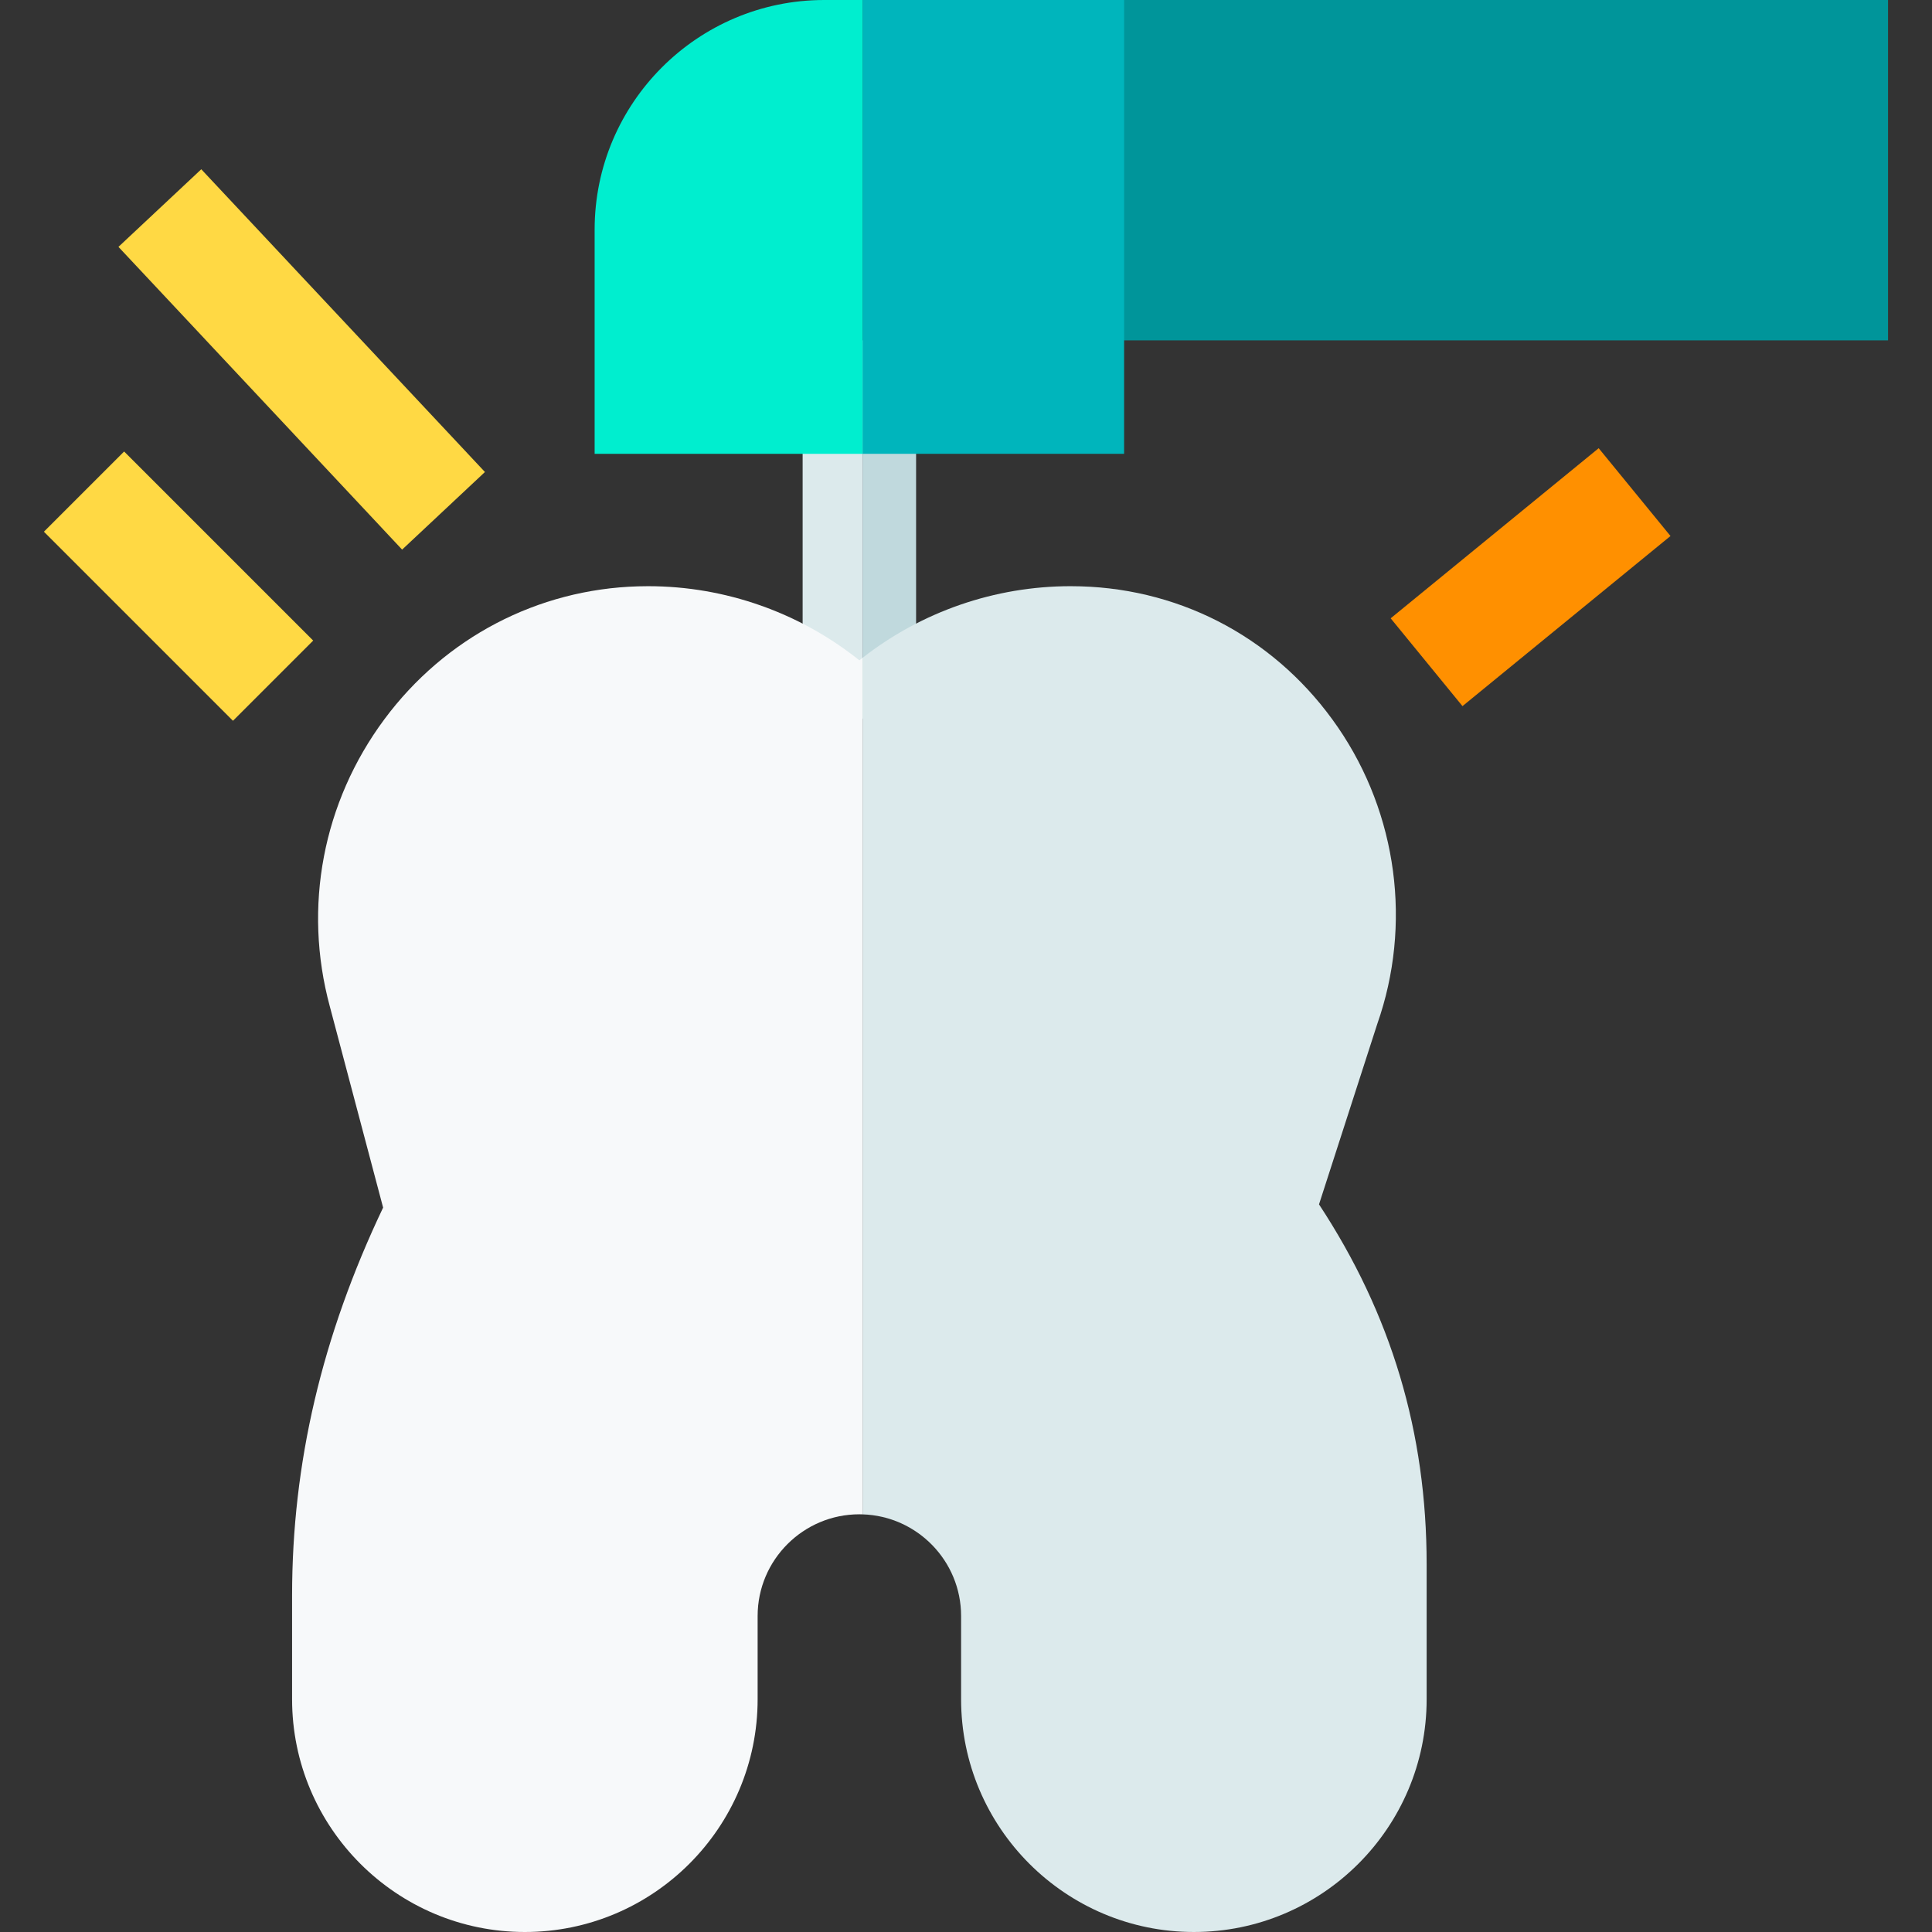 <svg id="Capa_1" enable-background="new 0 0 510.86 510.86" height="512" viewBox="0 0 510.86 510.86" width="512" xmlns="http://www.w3.org/2000/svg"><rect x="0" y="0" width="510.86" height="510.86" fill="#333333" stroke="none"/><g><path d="m272.233 0h227v90h-227z" fill="#00959a"/><path d="m228.083 90h14.15v100h-14.15z" fill="#c0d9dd"/><path d="m212.233 90h15.85v100h-15.85z" fill="#dceaec"/><path d="m377.233 413.65v35.66c0 33.94-27.61 61.55-61.55 61.55s-61.55-27.61-61.55-61.55v-22.01c0-14.54-11.61-26.42-26.05-26.87v-226.49c15.6-12.18 34.94-18.94 55.01-18.94.88 0 1.76.01 2.64.04 27.56.8 52.37 14.4 68.07 37.32 15.71 22.93 19.58 52.21 10.38 78.38l-15.41 47.72c19.14 29.1 28.46 60.32 28.46 95.19z" fill="#dceaec"/><path d="m228.083 173.94v226.49c-.28-.02-.56-.02-.85-.02-14.83 0-26.9 12.06-26.9 26.89v22.01c0 33.94-27.61 61.55-61.55 61.55s-61.55-27.61-61.55-61.55v-27.43c0-34.95 7.88-68.56 24.07-102.57l-14.09-53.18c-7.12-26.29-1.87-54 14.44-75.96 16-21.55 40.46-34.36 67.09-35.13.87-.03 1.75-.04 2.63-.04 20.43 0 40.11 7.01 55.86 19.6.28-.22.56-.45.85-.66z" fill="#f7f9fa"/><path d="m228.083 0h69.15v120h-69.15z" fill="#00b5bc"/><path d="m228.083 0v120h-70.85v-59.29c0-33.47 27.24-60.71 60.71-60.71z" fill="#00eecf"/><path d="m32.233 119.645h30v70.711h-30z" fill="#ffd944" transform="matrix(.707 -.707 .707 .707 -95.767 78.797)"/><path d="m64.733 40.171h30v109.659h-30z" fill="#ffd944" transform="matrix(.73 -.684 .684 .73 -43.41 80.227)"/><path d="m369.201 137.5h71.063v30.001h-71.063z" fill="#ff9000" transform="matrix(.774 -.633 .633 .774 -5.079 290.773)"/></g></svg>